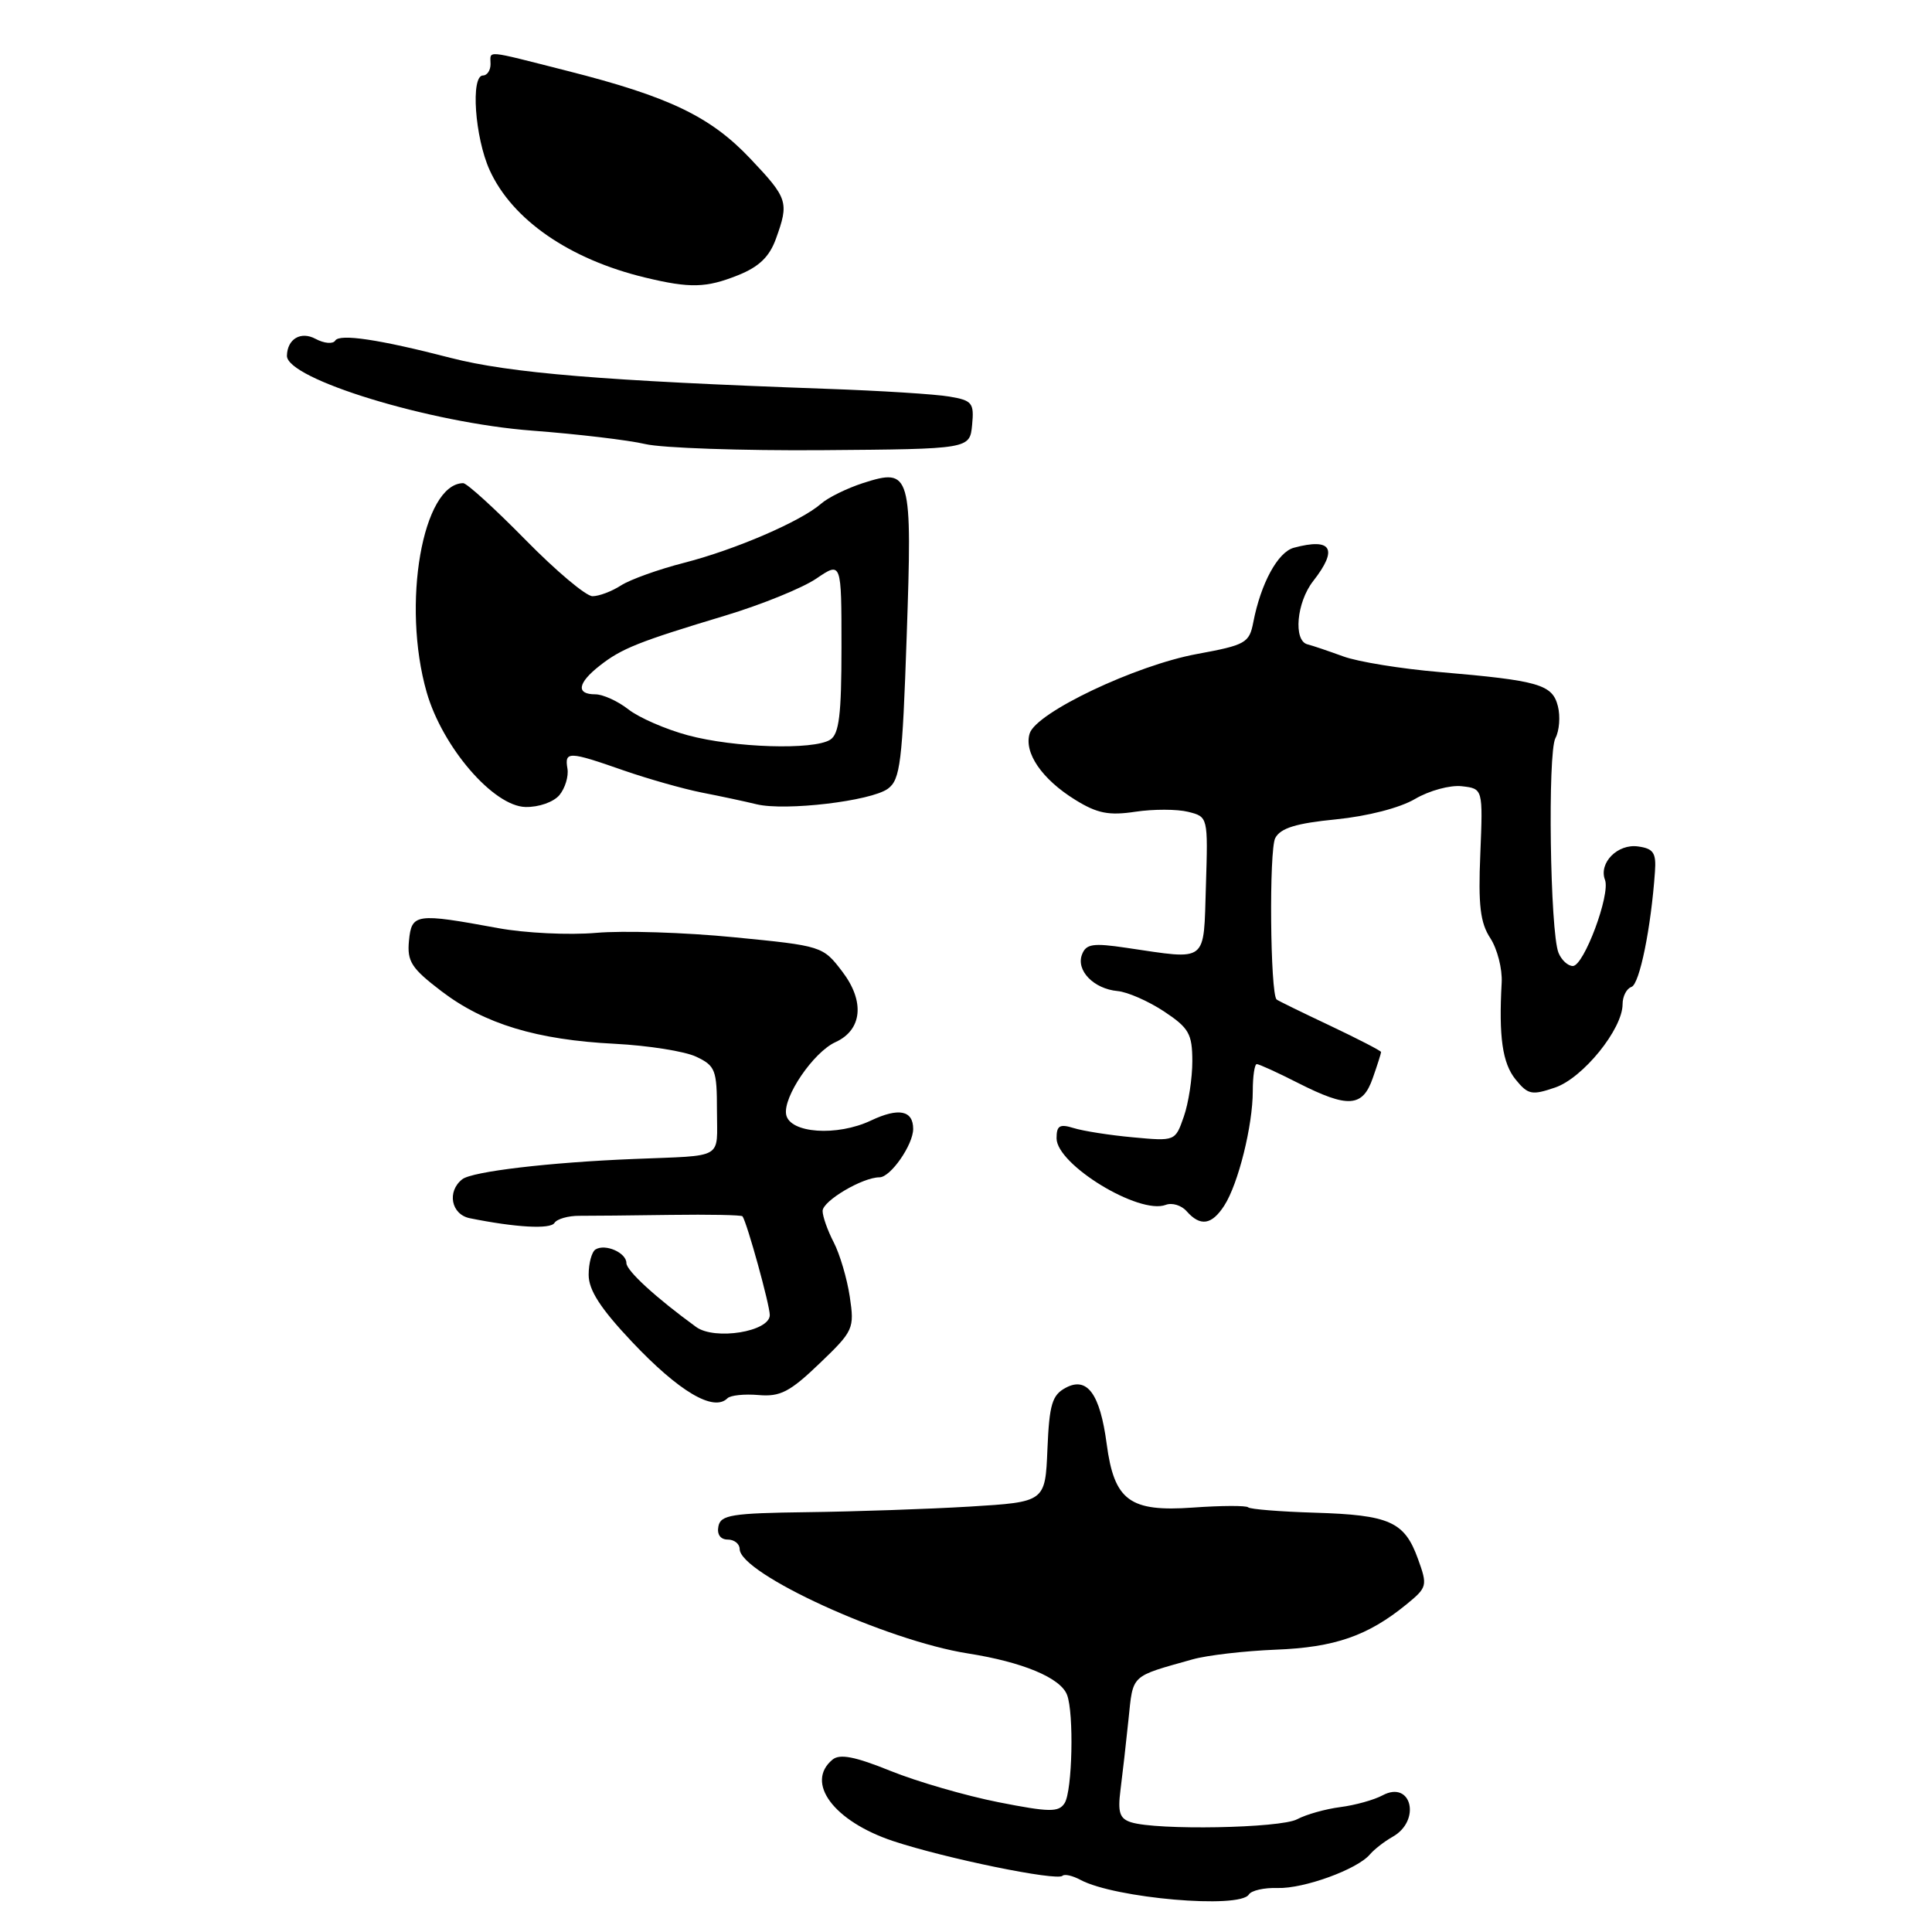 <?xml version="1.0" encoding="UTF-8" standalone="no"?>
<!DOCTYPE svg PUBLIC "-//W3C//DTD SVG 1.1//EN" "http://www.w3.org/Graphics/SVG/1.1/DTD/svg11.dtd" >
<svg xmlns="http://www.w3.org/2000/svg" xmlns:xlink="http://www.w3.org/1999/xlink" version="1.1" viewBox="0 0 256 256">
 <g >
 <path fill="currentColor"
d=" M 165.48 251.03 C 165.81 250.50 167.52 250.11 169.29 250.17 C 172.75 250.28 179.86 247.70 181.52 245.72 C 182.09 245.05 183.44 244.00 184.52 243.39 C 188.34 241.25 187.04 235.84 183.20 237.89 C 182.07 238.50 179.55 239.20 177.60 239.45 C 175.65 239.70 173.08 240.42 171.88 241.06 C 169.66 242.25 153.30 242.55 149.87 241.46 C 148.36 240.98 148.09 240.15 148.47 237.18 C 148.73 235.16 149.21 230.96 149.53 227.85 C 150.16 221.80 149.72 222.21 158.00 219.88 C 159.93 219.33 164.89 218.76 169.04 218.59 C 176.86 218.29 181.25 216.76 186.36 212.59 C 189.12 210.33 189.18 210.13 187.88 206.54 C 186.10 201.62 184.13 200.74 174.20 200.44 C 169.61 200.30 165.64 199.98 165.39 199.73 C 165.14 199.48 161.86 199.49 158.09 199.76 C 149.69 200.36 147.64 198.85 146.64 191.32 C 145.76 184.69 144.06 182.36 141.21 183.89 C 139.41 184.85 139.04 186.08 138.79 192.02 C 138.50 199.02 138.50 199.02 128.50 199.63 C 123.00 199.96 113.33 200.29 107.01 200.37 C 96.95 200.50 95.48 200.73 95.19 202.26 C 94.98 203.32 95.47 204.00 96.43 204.00 C 97.29 204.00 98.00 204.56 98.01 205.25 C 98.02 208.50 117.47 217.40 128.26 219.09 C 135.51 220.23 140.53 222.32 141.39 224.58 C 142.32 227.00 142.09 237.31 141.07 238.92 C 140.29 240.15 139.08 240.14 132.29 238.80 C 127.95 237.94 121.53 236.08 118.01 234.66 C 113.29 232.75 111.27 232.36 110.31 233.16 C 106.65 236.20 110.48 241.33 118.34 243.95 C 125.27 246.25 140.05 249.28 140.79 248.55 C 141.05 248.29 142.12 248.53 143.18 249.10 C 147.73 251.53 164.28 252.97 165.48 251.03 Z  M 96.39 185.28 C 96.78 184.88 98.64 184.69 100.51 184.85 C 103.38 185.10 104.66 184.44 108.59 180.67 C 113.10 176.35 113.23 176.05 112.60 171.82 C 112.24 169.42 111.28 166.17 110.47 164.61 C 109.66 163.05 109.00 161.18 109.00 160.46 C 109.00 159.13 114.29 156.00 116.54 156.00 C 118.00 156.00 121.00 151.69 121.00 149.59 C 121.00 147.12 119.08 146.74 115.42 148.47 C 110.91 150.61 104.64 150.17 104.17 147.69 C 103.73 145.37 107.78 139.42 110.70 138.09 C 114.26 136.47 114.62 132.68 111.60 128.73 C 109.04 125.37 108.93 125.33 97.24 124.19 C 90.76 123.55 82.54 123.29 78.98 123.61 C 75.41 123.92 69.58 123.64 66.00 122.98 C 55.08 120.97 54.54 121.04 54.19 124.66 C 53.93 127.40 54.51 128.30 58.48 131.33 C 64.18 135.68 71.12 137.79 81.50 138.31 C 85.90 138.54 90.74 139.30 92.25 140.02 C 94.79 141.22 95.00 141.77 95.00 147.16 C 95.00 153.73 96.13 153.07 84.00 153.57 C 72.79 154.02 62.55 155.23 61.25 156.26 C 59.19 157.88 59.78 160.92 62.25 161.42 C 68.34 162.65 72.94 162.91 73.47 162.04 C 73.80 161.52 75.29 161.09 76.78 161.10 C 78.28 161.11 83.70 161.05 88.84 160.98 C 93.98 160.91 98.28 160.99 98.39 161.17 C 99.03 162.16 102.00 172.92 102.00 174.25 C 102.00 176.45 94.72 177.63 92.24 175.83 C 86.93 171.97 83.00 168.37 83.00 167.36 C 83.00 165.99 80.20 164.76 78.91 165.56 C 78.41 165.87 78.00 167.38 78.00 168.92 C 78.00 170.95 79.57 173.38 83.75 177.81 C 89.98 184.40 94.56 187.11 96.39 185.28 Z  M 162.22 159.75 C 164.08 156.87 166.00 149.14 166.00 144.56 C 166.00 142.60 166.24 141.00 166.53 141.00 C 166.83 141.00 169.29 142.12 172.00 143.50 C 178.63 146.86 180.55 146.73 181.90 142.85 C 182.51 141.12 183.00 139.57 183.00 139.40 C 183.00 139.24 179.96 137.67 176.25 135.91 C 172.54 134.16 169.35 132.60 169.16 132.44 C 168.31 131.72 168.14 112.60 168.98 111.04 C 169.69 109.72 171.74 109.09 177.02 108.57 C 181.21 108.15 185.50 107.05 187.51 105.86 C 189.38 104.76 192.16 104.00 193.70 104.18 C 196.50 104.50 196.50 104.50 196.15 113.13 C 195.86 119.96 196.14 122.28 197.48 124.32 C 198.40 125.74 199.08 128.38 198.98 130.20 C 198.58 137.40 199.08 140.88 200.82 143.03 C 202.47 145.06 202.97 145.16 206.07 144.10 C 209.75 142.84 215.00 136.36 215.00 133.07 C 215.00 132.02 215.53 130.99 216.18 130.77 C 217.25 130.42 218.78 122.91 219.29 115.50 C 219.47 113.01 219.09 112.44 217.06 112.16 C 214.35 111.77 211.81 114.34 212.67 116.59 C 213.41 118.52 209.87 128.00 208.41 128.00 C 207.75 128.00 206.90 127.21 206.51 126.25 C 205.39 123.48 205.06 99.76 206.10 97.81 C 206.62 96.84 206.77 94.93 206.43 93.58 C 205.70 90.69 203.94 90.18 190.75 89.05 C 185.66 88.62 179.93 87.69 178.00 86.98 C 176.07 86.28 173.94 85.55 173.25 85.38 C 171.35 84.90 171.80 79.81 174.00 77.00 C 177.34 72.73 176.47 71.23 171.44 72.58 C 169.32 73.15 167.07 77.29 166.07 82.44 C 165.54 85.20 165.06 85.47 158.60 86.66 C 150.49 88.15 137.32 94.40 136.44 97.18 C 135.64 99.72 138.06 103.26 142.49 105.99 C 145.38 107.78 146.93 108.09 150.44 107.56 C 152.83 107.20 155.98 107.21 157.43 107.57 C 160.07 108.23 160.07 108.23 159.79 117.37 C 159.46 127.75 160.17 127.19 149.25 125.59 C 144.82 124.93 143.91 125.07 143.37 126.48 C 142.56 128.60 144.93 131.03 148.08 131.32 C 149.41 131.44 152.18 132.66 154.24 134.02 C 157.54 136.21 157.98 136.98 157.99 140.60 C 157.99 142.86 157.49 146.17 156.86 147.96 C 155.73 151.22 155.72 151.22 150.11 150.70 C 147.03 150.42 143.49 149.86 142.25 149.47 C 140.41 148.90 140.00 149.15 140.00 150.83 C 140.00 154.32 150.96 161.00 154.47 159.65 C 155.31 159.33 156.55 159.71 157.24 160.50 C 159.05 162.55 160.56 162.32 162.22 159.75 Z  M 74.13 105.35 C 74.88 104.44 75.36 102.86 75.19 101.85 C 74.79 99.52 75.36 99.54 82.59 102.07 C 85.84 103.20 90.53 104.53 93.00 105.02 C 95.47 105.50 98.74 106.20 100.25 106.57 C 104.06 107.49 115.41 106.15 117.65 104.51 C 119.29 103.31 119.57 101.04 120.14 84.33 C 120.89 62.60 120.71 61.97 114.35 64.01 C 112.23 64.70 109.73 65.92 108.79 66.75 C 106.11 69.09 97.41 72.84 90.66 74.57 C 87.27 75.44 83.50 76.79 82.29 77.57 C 81.07 78.36 79.37 79.00 78.51 79.00 C 77.65 79.00 73.64 75.62 69.60 71.50 C 65.55 67.38 61.85 64.01 61.37 64.02 C 55.98 64.11 53.20 80.10 56.54 91.74 C 58.63 99.00 65.37 106.83 69.63 106.93 C 71.39 106.97 73.35 106.28 74.13 105.35 Z  M 128.81 56.31 C 129.09 53.39 128.83 53.06 125.81 52.55 C 123.99 52.23 116.65 51.77 109.50 51.52 C 79.94 50.46 67.57 49.44 59.71 47.42 C 50.23 44.97 45.00 44.19 44.42 45.13 C 44.12 45.61 42.95 45.51 41.81 44.90 C 39.86 43.85 38.07 44.91 38.02 47.13 C 37.94 50.21 57.00 56.04 70.50 57.06 C 76.55 57.52 83.30 58.32 85.50 58.84 C 87.70 59.36 98.28 59.73 109.00 59.65 C 128.50 59.50 128.50 59.50 128.81 56.31 Z  M 97.79 36.47 C 100.57 35.36 101.95 34.03 102.81 31.65 C 104.57 26.79 104.41 26.29 99.42 21.02 C 94.14 15.44 88.66 12.81 75.20 9.40 C 64.01 6.56 65.00 6.65 65.00 8.50 C 65.00 9.32 64.55 10.00 64.00 10.00 C 62.34 10.00 62.92 18.22 64.88 22.54 C 67.87 29.12 75.45 34.36 85.50 36.78 C 91.44 38.21 93.56 38.16 97.79 36.47 Z  M 91.15 97.43 C 88.21 96.64 84.66 95.09 83.27 94.00 C 81.87 92.90 79.89 92.00 78.87 92.00 C 76.30 92.00 76.53 90.51 79.46 88.21 C 82.37 85.92 84.64 85.02 96.16 81.55 C 100.92 80.11 106.32 77.92 108.16 76.67 C 111.50 74.40 111.50 74.40 111.50 85.74 C 111.50 94.72 111.19 97.27 110.00 98.02 C 107.80 99.41 97.31 99.09 91.15 97.43 Z "/>
</g>
</svg>